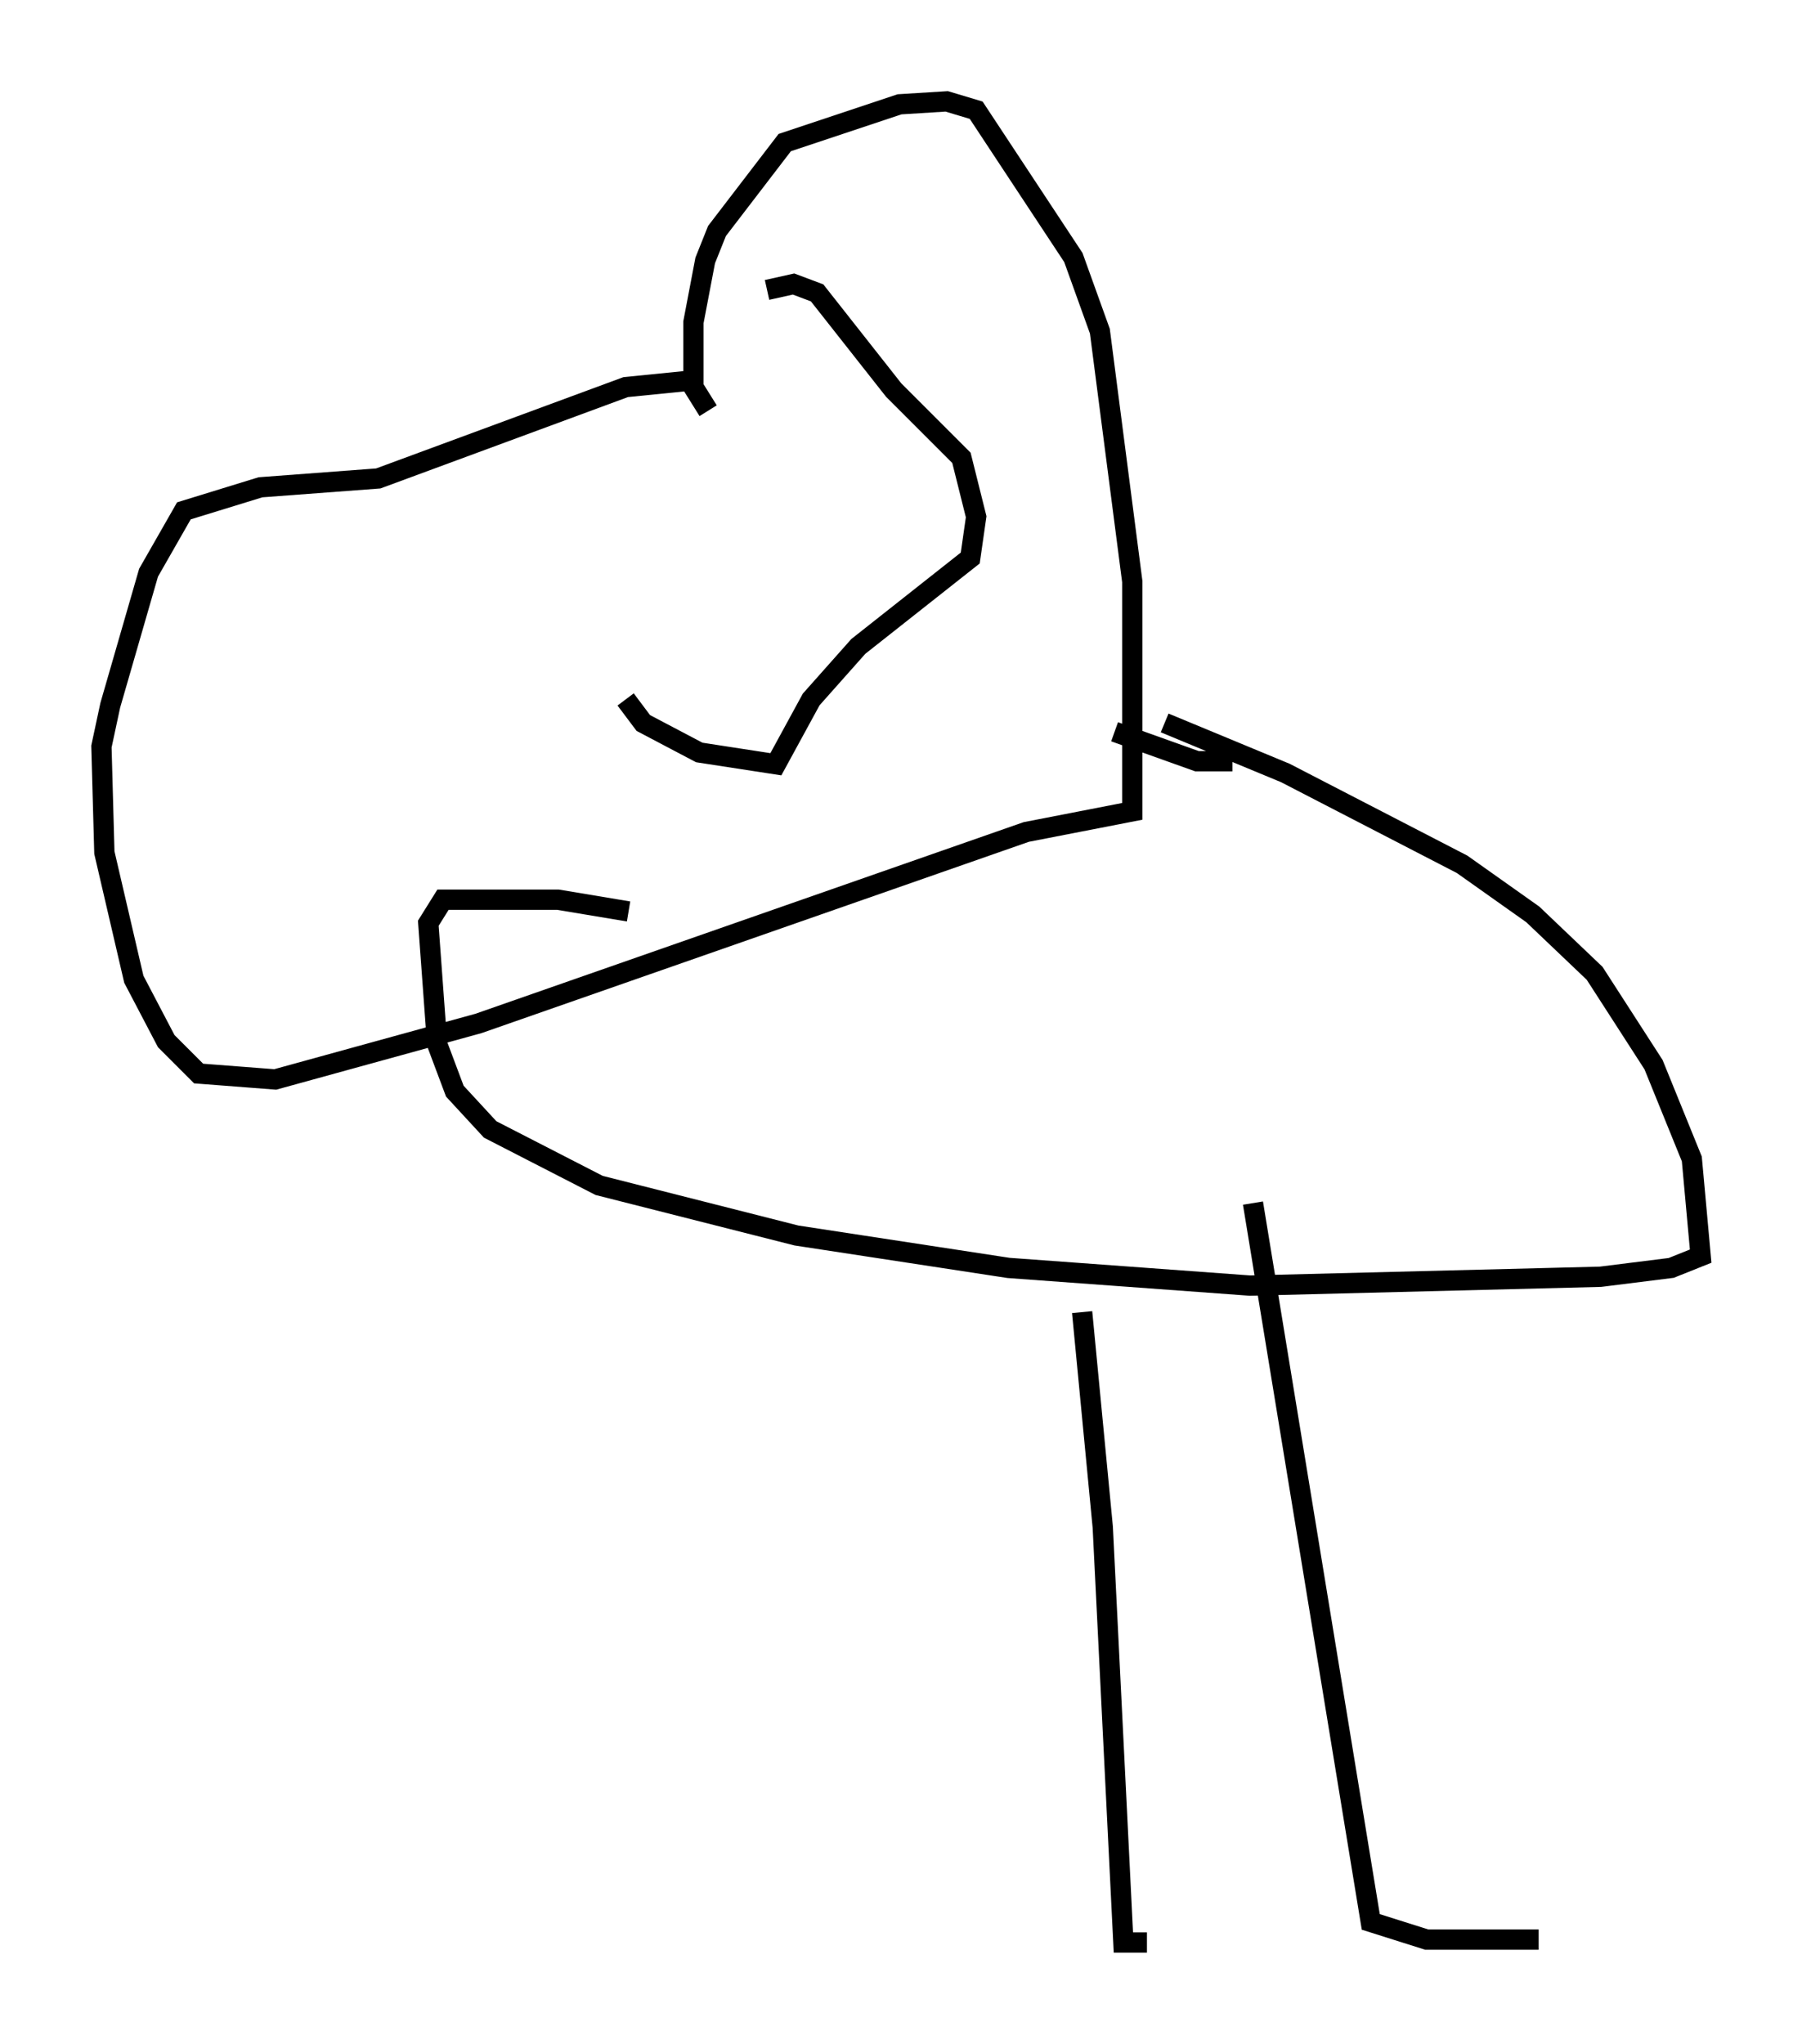 <?xml version="1.0" encoding="utf-8" ?>
<svg baseProfile="full" height="100.782" version="1.1" width="88.871" xmlns="http://www.w3.org/2000/svg" xmlns:ev="http://www.w3.org/2001/xml-events" xmlns:xlink="http://www.w3.org/1999/xlink"><defs /><rect fill="white" height="100.782" width="88.871" x="0" y="0" /><path d="M39.425, 12.698 m-8.57, 21.788 l0.872, 1.162 2.76, 1.453 l3.777, 0.581 1.743, -3.196 l2.324, -2.615 5.52, -4.358 l0.291, -2.034 -0.726, -2.905 l-3.341, -3.341 -3.777, -4.793 l-1.162, -0.436 -1.307, 0.291 m-2.905, 5.955 l-0.726, -1.162 0.0, -3.196 l0.581, -3.05 0.581, -1.453 l3.341, -4.358 5.665, -1.888 l2.324, -0.145 1.453, 0.436 l4.793, 7.263 1.307, 3.631 l1.598, 12.346 0.0, 11.33 l-5.229, 1.017 -27.017, 9.441 l-10.022, 2.76 -3.777, -0.291 l-1.598, -1.598 -1.598, -3.05 l-1.453, -6.246 -0.145, -5.229 l0.436, -2.034 1.888, -6.536 l1.743, -3.05 3.777, -1.162 l5.81, -0.436 12.201, -4.503 l2.905, -0.291 m27.017, 18.737 l-1.743, 0.0 -4.067, -1.453 m2.469, -0.436 l5.955, 2.469 8.715, 4.503 l3.486, 2.469 3.05, 2.905 l2.905, 4.503 1.888, 4.648 l0.436, 4.793 -1.453, 0.581 l-3.486, 0.436 -17.285, 0.436 l-11.911, -0.872 -10.458, -1.598 l-9.732, -2.469 -5.374, -2.76 l-1.743, -1.888 -0.872, -2.324 l-0.436, -5.955 0.726, -1.162 l5.665, 0.0 3.486, 0.581 m22.369, 19.754 l1.017, 10.603 1.017, 20.48 l1.162, 0.0 m5.229, -36.458 l5.81, 35.441 2.76, 0.872 l5.52, 0.0 m-39.508, -66.816 l0.0, 0.0 " fill="none" stroke="black" stroke-width="1" /></svg>